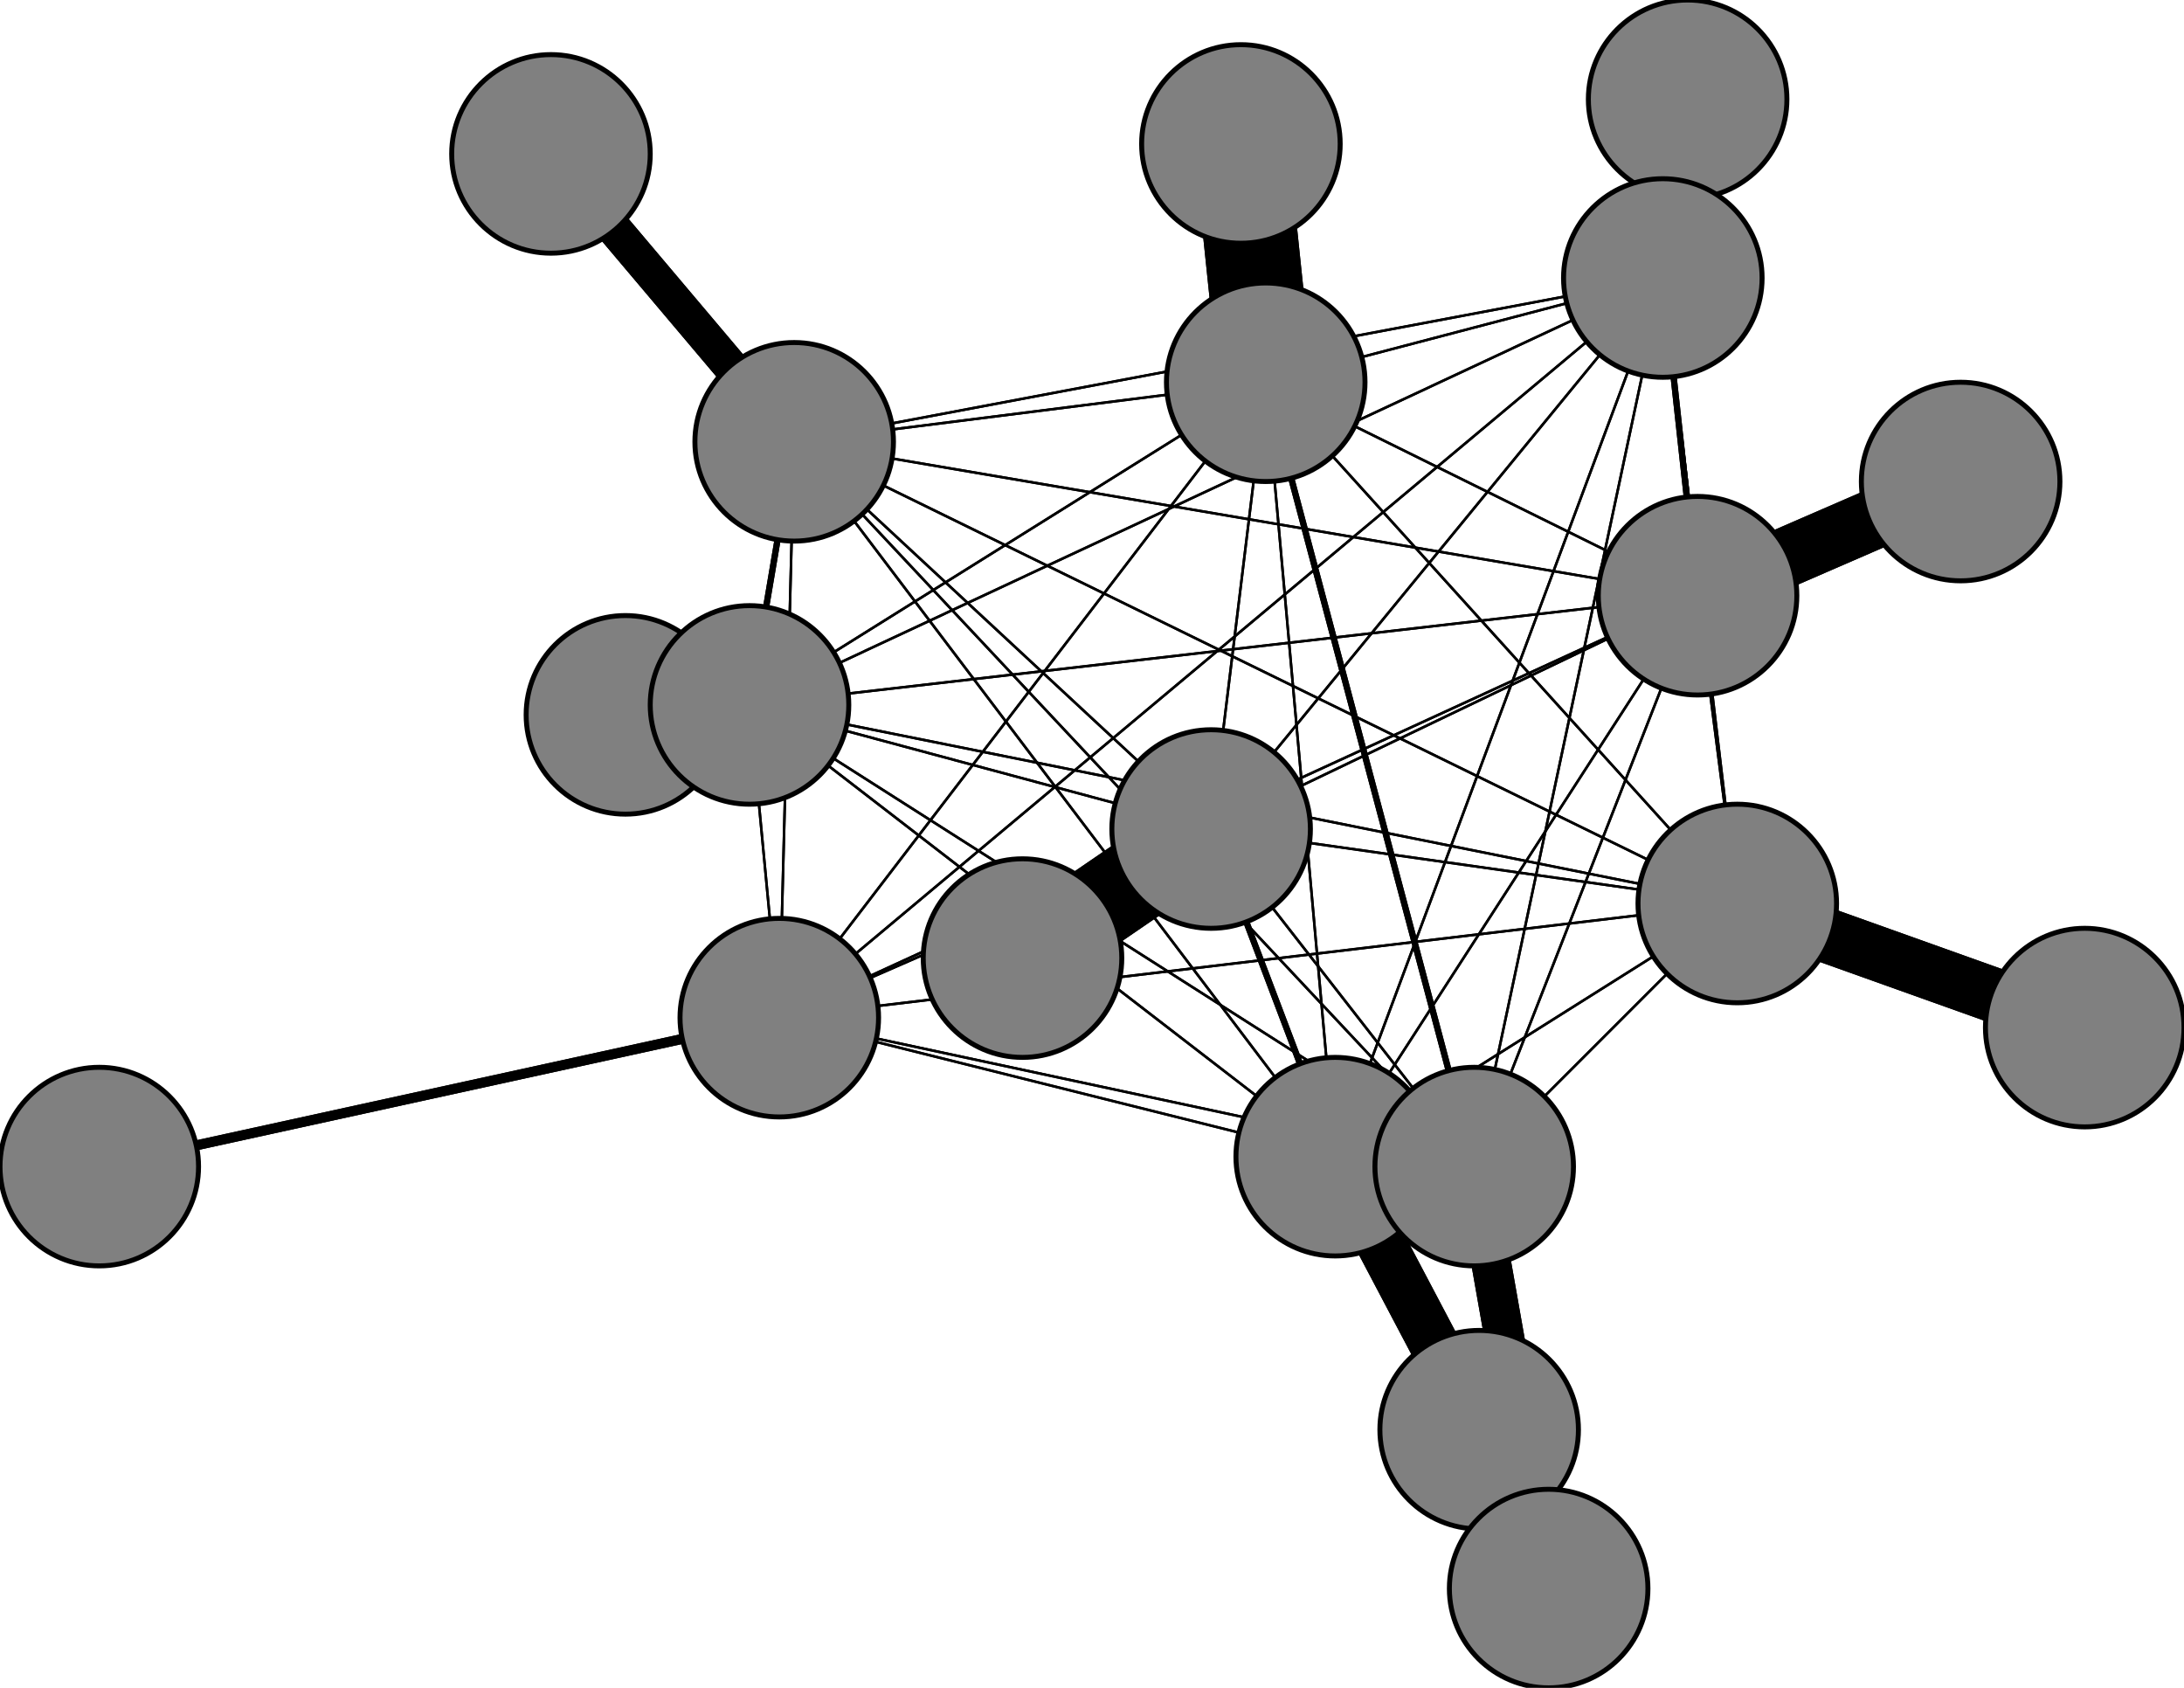<svg width="440" height="340" xmlns="http://www.w3.org/2000/svg">
<path stroke-width="20.0" stroke="black" d="M 126 144 151 142"/>
<path stroke-width="1.25" stroke="black" d="M 297 235 255 77"/>
<path stroke-width="0.5" stroke="black" d="M 297 235 151 142"/>
<path stroke-width="8.0" stroke="black" d="M 312 320 297 235"/>
<path stroke-width="0.5" stroke="black" d="M 269 233 157 205"/>
<path stroke-width="0.5" stroke="black" d="M 269 233 160 89"/>
<path stroke-width="0.5" stroke="black" d="M 269 233 297 235"/>
<path stroke-width="10.0" stroke="black" d="M 269 233 298 288"/>
<path stroke-width="0.5" stroke="black" d="M 269 233 342 120"/>
<path stroke-width="0.5" stroke="black" d="M 269 233 350 182"/>
<path stroke-width="0.5" stroke="black" d="M 269 233 335 56"/>
<path stroke-width="1.25" stroke="black" d="M 269 233 244 167"/>
<path stroke-width="0.5" stroke="black" d="M 269 233 255 77"/>
<path stroke-width="0.5" stroke="black" d="M 269 233 151 142"/>
<path stroke-width="10.0" stroke="black" d="M 298 288 269 233"/>
<path stroke-width="0.5" stroke="black" d="M 342 120 157 205"/>
<path stroke-width="0.5" stroke="black" d="M 342 120 160 89"/>
<path stroke-width="0.5" stroke="black" d="M 342 120 297 235"/>
<path stroke-width="0.5" stroke="black" d="M 342 120 269 233"/>
<path stroke-width="12.0" stroke="black" d="M 342 120 395 97"/>
<path stroke-width="0.5" stroke="black" d="M 342 120 350 182"/>
<path stroke-width="1.25" stroke="black" d="M 342 120 335 56"/>
<path stroke-width="0.5" stroke="black" d="M 342 120 244 167"/>
<path stroke-width="0.5" stroke="black" d="M 342 120 255 77"/>
<path stroke-width="0.5" stroke="black" d="M 297 235 244 167"/>
<path stroke-width="0.5" stroke="black" d="M 297 235 335 56"/>
<path stroke-width="0.5" stroke="black" d="M 297 235 350 182"/>
<path stroke-width="0.5" stroke="black" d="M 297 235 342 120"/>
<path stroke-width="0.5" stroke="black" d="M 157 205 297 235"/>
<path stroke-width="0.5" stroke="black" d="M 157 205 269 233"/>
<path stroke-width="0.5" stroke="black" d="M 157 205 342 120"/>
<path stroke-width="0.5" stroke="black" d="M 157 205 350 182"/>
<path stroke-width="0.5" stroke="black" d="M 157 205 335 56"/>
<path stroke-width="0.5" stroke="black" d="M 157 205 244 167"/>
<path stroke-width="0.5" stroke="black" d="M 157 205 255 77"/>
<path stroke-width="0.5" stroke="black" d="M 157 205 151 142"/>
<path stroke-width="2.0" stroke="black" d="M 20 235 157 205"/>
<path stroke-width="0.5" stroke="black" d="M 160 89 157 205"/>
<path stroke-width="7.0" stroke="black" d="M 160 89 111 31"/>
<path stroke-width="0.5" stroke="black" d="M 342 120 151 142"/>
<path stroke-width="0.5" stroke="black" d="M 160 89 297 235"/>
<path stroke-width="0.5" stroke="black" d="M 160 89 342 120"/>
<path stroke-width="0.5" stroke="black" d="M 160 89 350 182"/>
<path stroke-width="0.5" stroke="black" d="M 160 89 335 56"/>
<path stroke-width="0.5" stroke="black" d="M 160 89 244 167"/>
<path stroke-width="0.5" stroke="black" d="M 160 89 255 77"/>
<path stroke-width="1.25" stroke="black" d="M 160 89 151 142"/>
<path stroke-width="7.0" stroke="black" d="M 111 31 160 89"/>
<path stroke-width="0.5" stroke="black" d="M 297 235 157 205"/>
<path stroke-width="0.5" stroke="black" d="M 297 235 160 89"/>
<path stroke-width="8.0" stroke="black" d="M 297 235 312 320"/>
<path stroke-width="0.5" stroke="black" d="M 297 235 269 233"/>
<path stroke-width="0.5" stroke="black" d="M 160 89 269 233"/>
<path stroke-width="12.0" stroke="black" d="M 395 97 342 120"/>
<path stroke-width="0.5" stroke="black" d="M 350 182 157 205"/>
<path stroke-width="0.5" stroke="black" d="M 350 182 160 89"/>
<path stroke-width="0.5" stroke="black" d="M 244 167 255 77"/>
<path stroke-width="0.5" stroke="black" d="M 244 167 151 142"/>
<path stroke-width="17.0" stroke="black" d="M 206 193 244 167"/>
<path stroke-width="0.5" stroke="black" d="M 255 77 157 205"/>
<path stroke-width="0.5" stroke="black" d="M 255 77 160 89"/>
<path stroke-width="1.25" stroke="black" d="M 255 77 297 235"/>
<path stroke-width="0.5" stroke="black" d="M 255 77 269 233"/>
<path stroke-width="0.5" stroke="black" d="M 255 77 342 120"/>
<path stroke-width="0.5" stroke="black" d="M 255 77 350 182"/>
<path stroke-width="0.5" stroke="black" d="M 255 77 335 56"/>
<path stroke-width="0.5" stroke="black" d="M 255 77 244 167"/>
<path stroke-width="17.0" stroke="black" d="M 244 167 206 193"/>
<path stroke-width="19.0" stroke="black" d="M 255 77 250 29"/>
<path stroke-width="19.0" stroke="black" d="M 250 29 255 77"/>
<path stroke-width="0.5" stroke="black" d="M 151 142 157 205"/>
<path stroke-width="1.25" stroke="black" d="M 151 142 160 89"/>
<path stroke-width="0.5" stroke="black" d="M 151 142 297 235"/>
<path stroke-width="0.5" stroke="black" d="M 151 142 269 233"/>
<path stroke-width="0.5" stroke="black" d="M 151 142 342 120"/>
<path stroke-width="0.5" stroke="black" d="M 151 142 350 182"/>
<path stroke-width="0.5" stroke="black" d="M 151 142 335 56"/>
<path stroke-width="0.5" stroke="black" d="M 151 142 244 167"/>
<path stroke-width="0.5" stroke="black" d="M 151 142 255 77"/>
<path stroke-width="20.0" stroke="black" d="M 151 142 126 144"/>
<path stroke-width="0.5" stroke="black" d="M 255 77 151 142"/>
<path stroke-width="0.5" stroke="black" d="M 157 205 160 89"/>
<path stroke-width="0.5" stroke="black" d="M 244 167 335 56"/>
<path stroke-width="0.5" stroke="black" d="M 244 167 342 120"/>
<path stroke-width="0.5" stroke="black" d="M 350 182 297 235"/>
<path stroke-width="0.5" stroke="black" d="M 350 182 269 233"/>
<path stroke-width="0.5" stroke="black" d="M 350 182 342 120"/>
<path stroke-width="11.0" stroke="black" d="M 350 182 420 207"/>
<path stroke-width="0.5" stroke="black" d="M 350 182 335 56"/>
<path stroke-width="0.5" stroke="black" d="M 350 182 244 167"/>
<path stroke-width="0.5" stroke="black" d="M 350 182 255 77"/>
<path stroke-width="0.5" stroke="black" d="M 350 182 151 142"/>
<path stroke-width="11.0" stroke="black" d="M 420 207 350 182"/>
<path stroke-width="0.5" stroke="black" d="M 335 56 157 205"/>
<path stroke-width="0.5" stroke="black" d="M 335 56 160 89"/>
<path stroke-width="0.5" stroke="black" d="M 244 167 350 182"/>
<path stroke-width="0.5" stroke="black" d="M 335 56 297 235"/>
<path stroke-width="1.25" stroke="black" d="M 335 56 342 120"/>
<path stroke-width="0.5" stroke="black" d="M 335 56 350 182"/>
<path stroke-width="15.0" stroke="black" d="M 335 56 340 20"/>
<path stroke-width="0.5" stroke="black" d="M 335 56 244 167"/>
<path stroke-width="0.5" stroke="black" d="M 335 56 255 77"/>
<path stroke-width="0.5" stroke="black" d="M 335 56 151 142"/>
<path stroke-width="15.0" stroke="black" d="M 340 20 335 56"/>
<path stroke-width="0.5" stroke="black" d="M 244 167 157 205"/>
<path stroke-width="0.5" stroke="black" d="M 244 167 160 89"/>
<path stroke-width="0.5" stroke="black" d="M 244 167 297 235"/>
<path stroke-width="1.25" stroke="black" d="M 244 167 269 233"/>
<path stroke-width="0.5" stroke="black" d="M 335 56 269 233"/>
<path stroke-width="2.0" stroke="black" d="M 157 205 20 235"/>
<circle cx="126" cy="144" r="20.0" style="fill:gray;stroke:black;stroke-width:1.0"/>
<circle cx="151" cy="142" r="20.0" style="fill:gray;stroke:black;stroke-width:1.0"/>
<circle cx="250" cy="29" r="20.0" style="fill:gray;stroke:black;stroke-width:1.0"/>
<circle cx="255" cy="77" r="20.0" style="fill:gray;stroke:black;stroke-width:1.0"/>
<circle cx="206" cy="193" r="20.0" style="fill:gray;stroke:black;stroke-width:1.0"/>
<circle cx="244" cy="167" r="20.0" style="fill:gray;stroke:black;stroke-width:1.0"/>
<circle cx="340" cy="20" r="20.0" style="fill:gray;stroke:black;stroke-width:1.0"/>
<circle cx="335" cy="56" r="20.0" style="fill:gray;stroke:black;stroke-width:1.0"/>
<circle cx="420" cy="207" r="20.0" style="fill:gray;stroke:black;stroke-width:1.0"/>
<circle cx="350" cy="182" r="20.0" style="fill:gray;stroke:black;stroke-width:1.0"/>
<circle cx="395" cy="97" r="20.0" style="fill:gray;stroke:black;stroke-width:1.0"/>
<circle cx="342" cy="120" r="20.0" style="fill:gray;stroke:black;stroke-width:1.0"/>
<circle cx="298" cy="288" r="20.0" style="fill:gray;stroke:black;stroke-width:1.0"/>
<circle cx="269" cy="233" r="20.0" style="fill:gray;stroke:black;stroke-width:1.0"/>
<circle cx="312" cy="320" r="20.0" style="fill:gray;stroke:black;stroke-width:1.0"/>
<circle cx="297" cy="235" r="20.0" style="fill:gray;stroke:black;stroke-width:1.0"/>
<circle cx="111" cy="31" r="20.0" style="fill:gray;stroke:black;stroke-width:1.0"/>
<circle cx="160" cy="89" r="20.0" style="fill:gray;stroke:black;stroke-width:1.0"/>
<circle cx="20" cy="235" r="20.0" style="fill:gray;stroke:black;stroke-width:1.0"/>
<circle cx="157" cy="205" r="20.0" style="fill:gray;stroke:black;stroke-width:1.0"/>
</svg>
